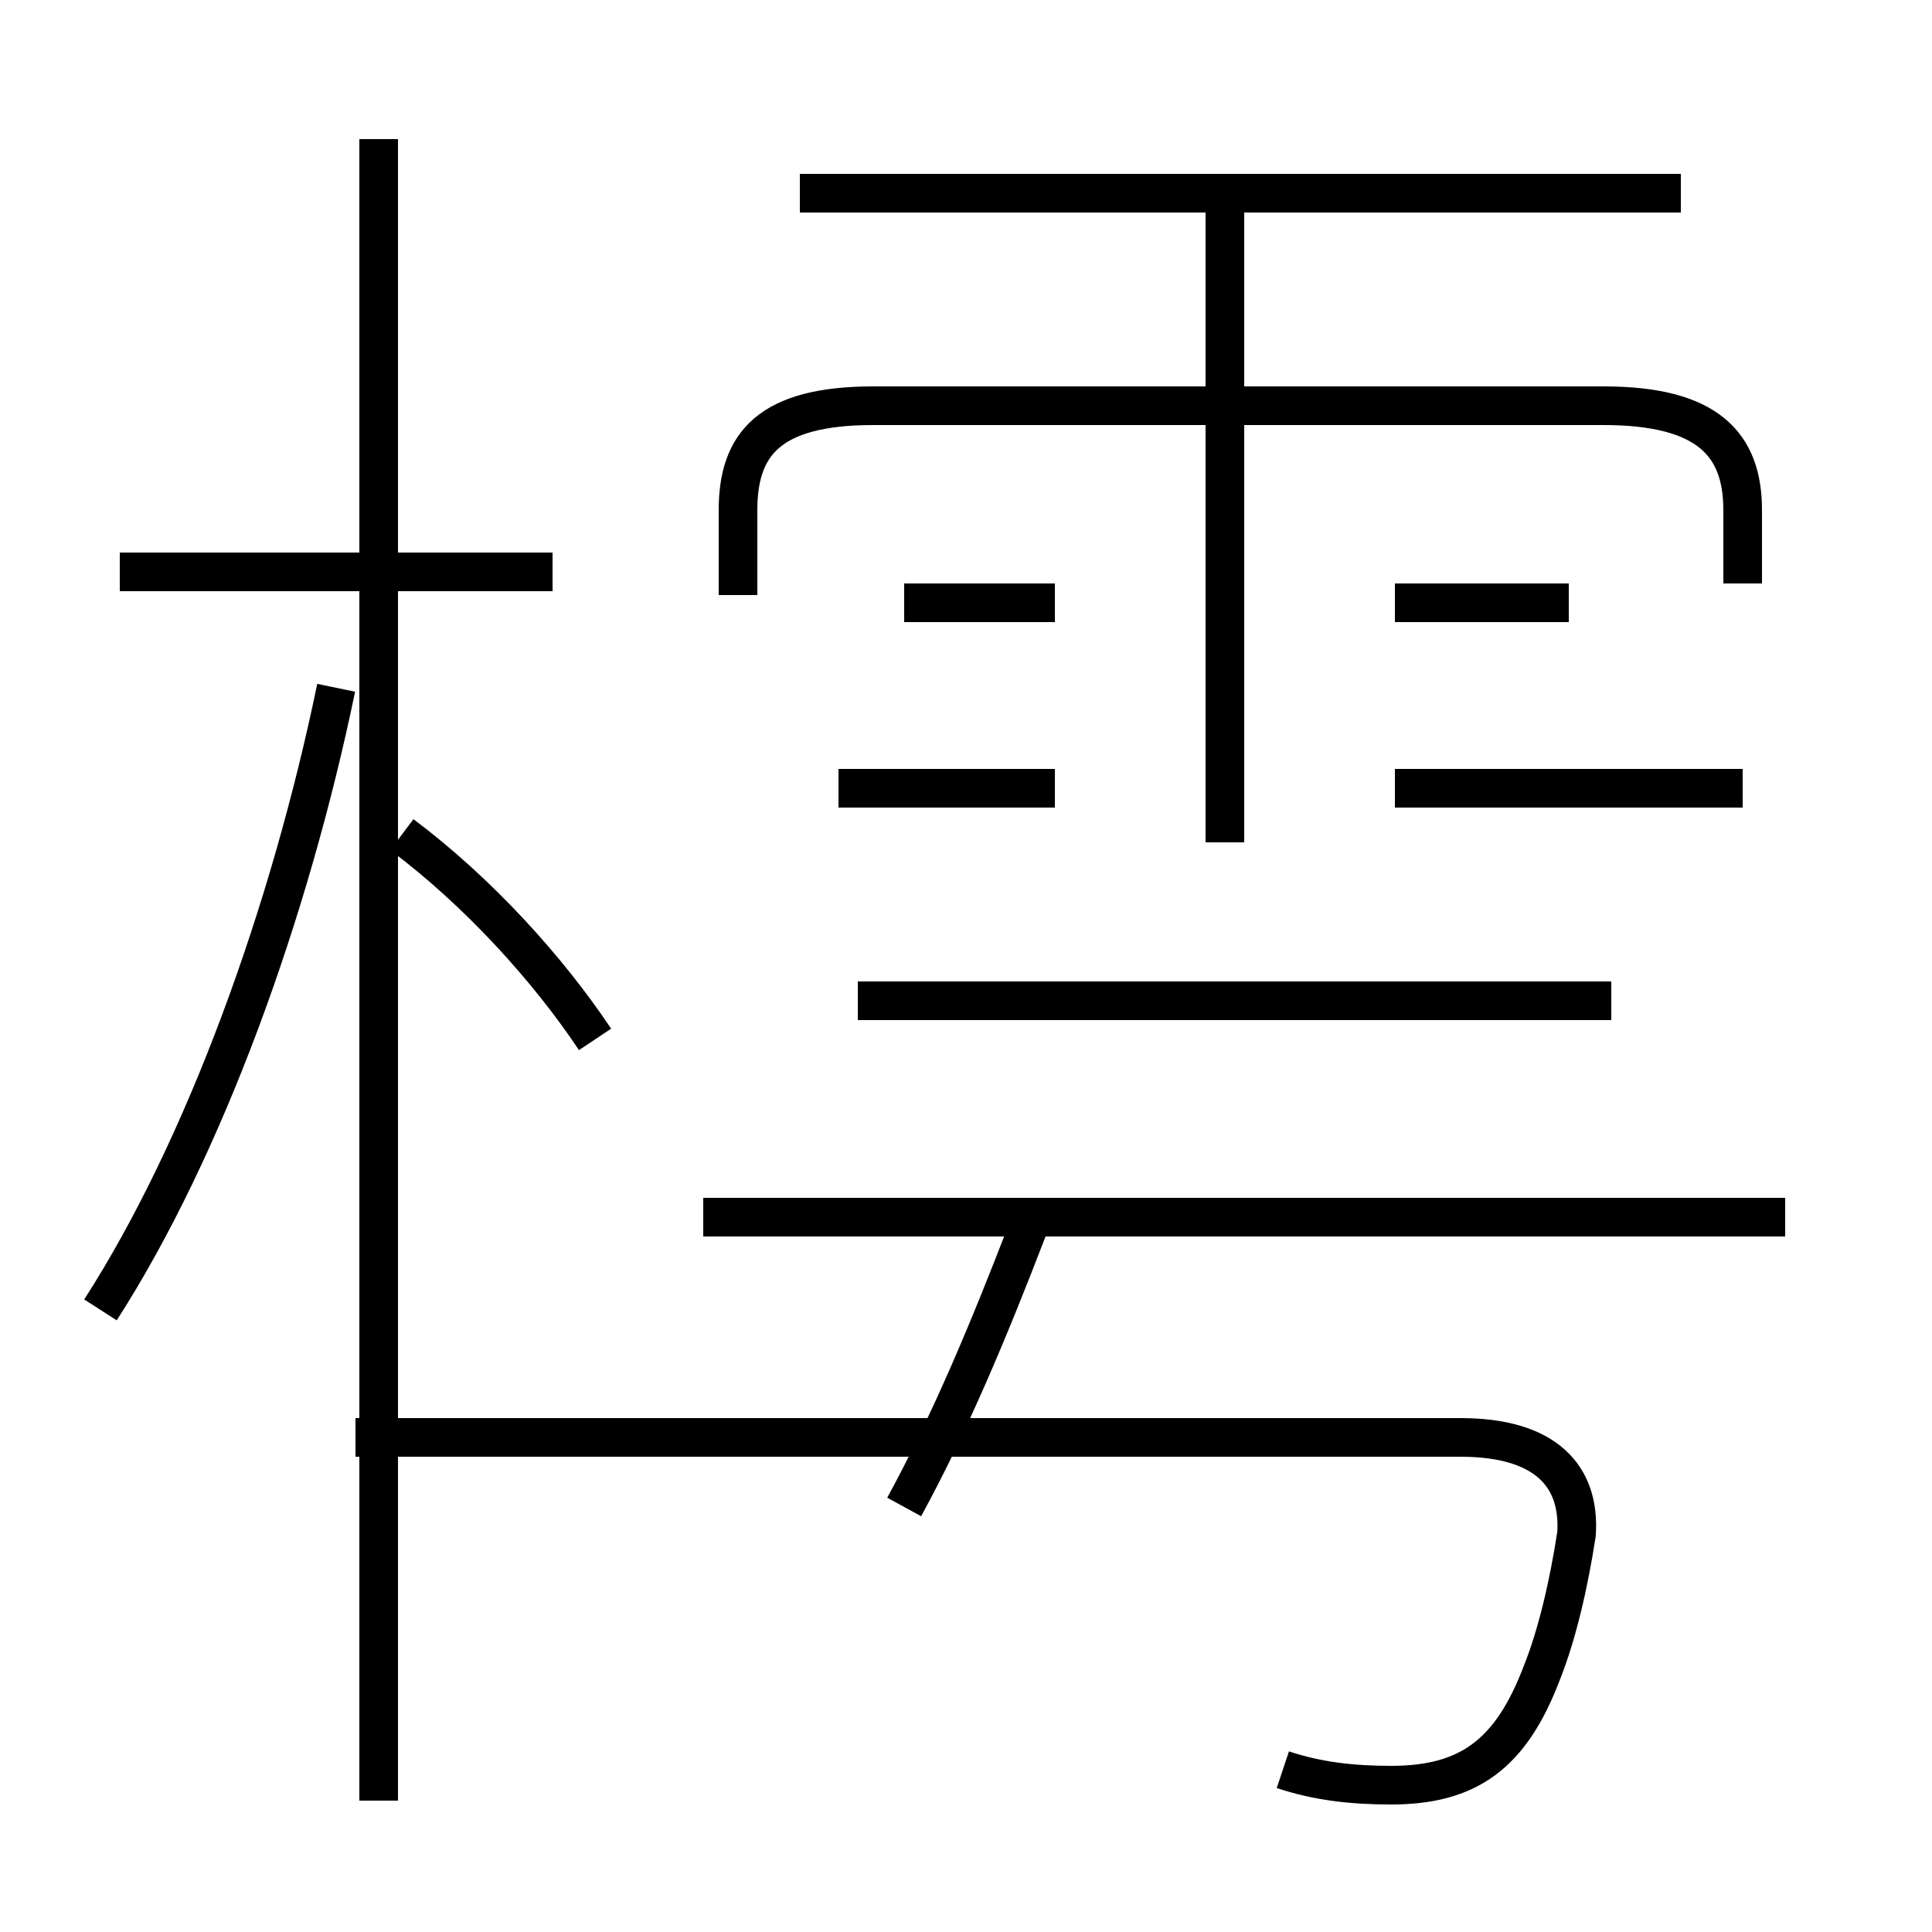<?xml version='1.0' encoding='utf8'?>
<svg viewBox="0.0 -6.0 50.0 50.0" version="1.1" xmlns="http://www.w3.org/2000/svg">
<rect x="0.0" y="-6.0" width="50.0" height="50.0" fill="#808080" stroke="none"/>
<rect x="-1000" y="-1000" width="2000" height="2000" stroke="white" fill="white"/>
<g style="fill:white;stroke:#000000;  stroke-width:1">
<path d="M 33.2 1.8 C 34.1 2.1 35.0 2.2 36.0 2.2 C 38.0 2.2 39.1 1.4 39.9 -0.7 C 40.3 -1.7 40.6 -3.0 40.8 -4.3 C 40.9 -5.8 40.0 -6.8 37.8 -6.8 L 9.2 -6.8 M 2.6 -10.1 C 5.3 -14.3 7.5 -20.4 8.7 -26.2 M 15.4 -17.1 C 14.2 -18.9 12.4 -20.9 10.4 -22.4 M 23.4 -5.0 C 24.6 -7.2 25.6 -9.6 26.6 -12.2 M 14.3 -29.2 L 3.1 -29.2 M 46.2 -12.5 L 18.2 -12.5 M 27.3 -23.6 L 21.7 -23.6 M 41.7 -18.1 L 22.2 -18.1 M 27.3 -28.4 L 23.4 -28.4 M 45.1 -28.9 L 45.1 -30.8 C 45.1 -32.5 44.2 -33.5 41.5 -33.5 L 22.6 -33.5 C 19.9 -33.5 19.1 -32.5 19.1 -30.8 L 19.1 -28.6 M 41.9 -23.6 L 36.1 -23.6 M 31.7 -22.2 L 31.7 -39.0 M 40.6 -28.4 L 36.1 -28.4 M 43.5 -39.0 L 20.7 -39.0 M 45.1 -23.6 L 40.5 -23.6 M 9.8 2.6 L 9.8 -40.4" transform="translate(0.0, 38.0)" />
</g>
</svg>